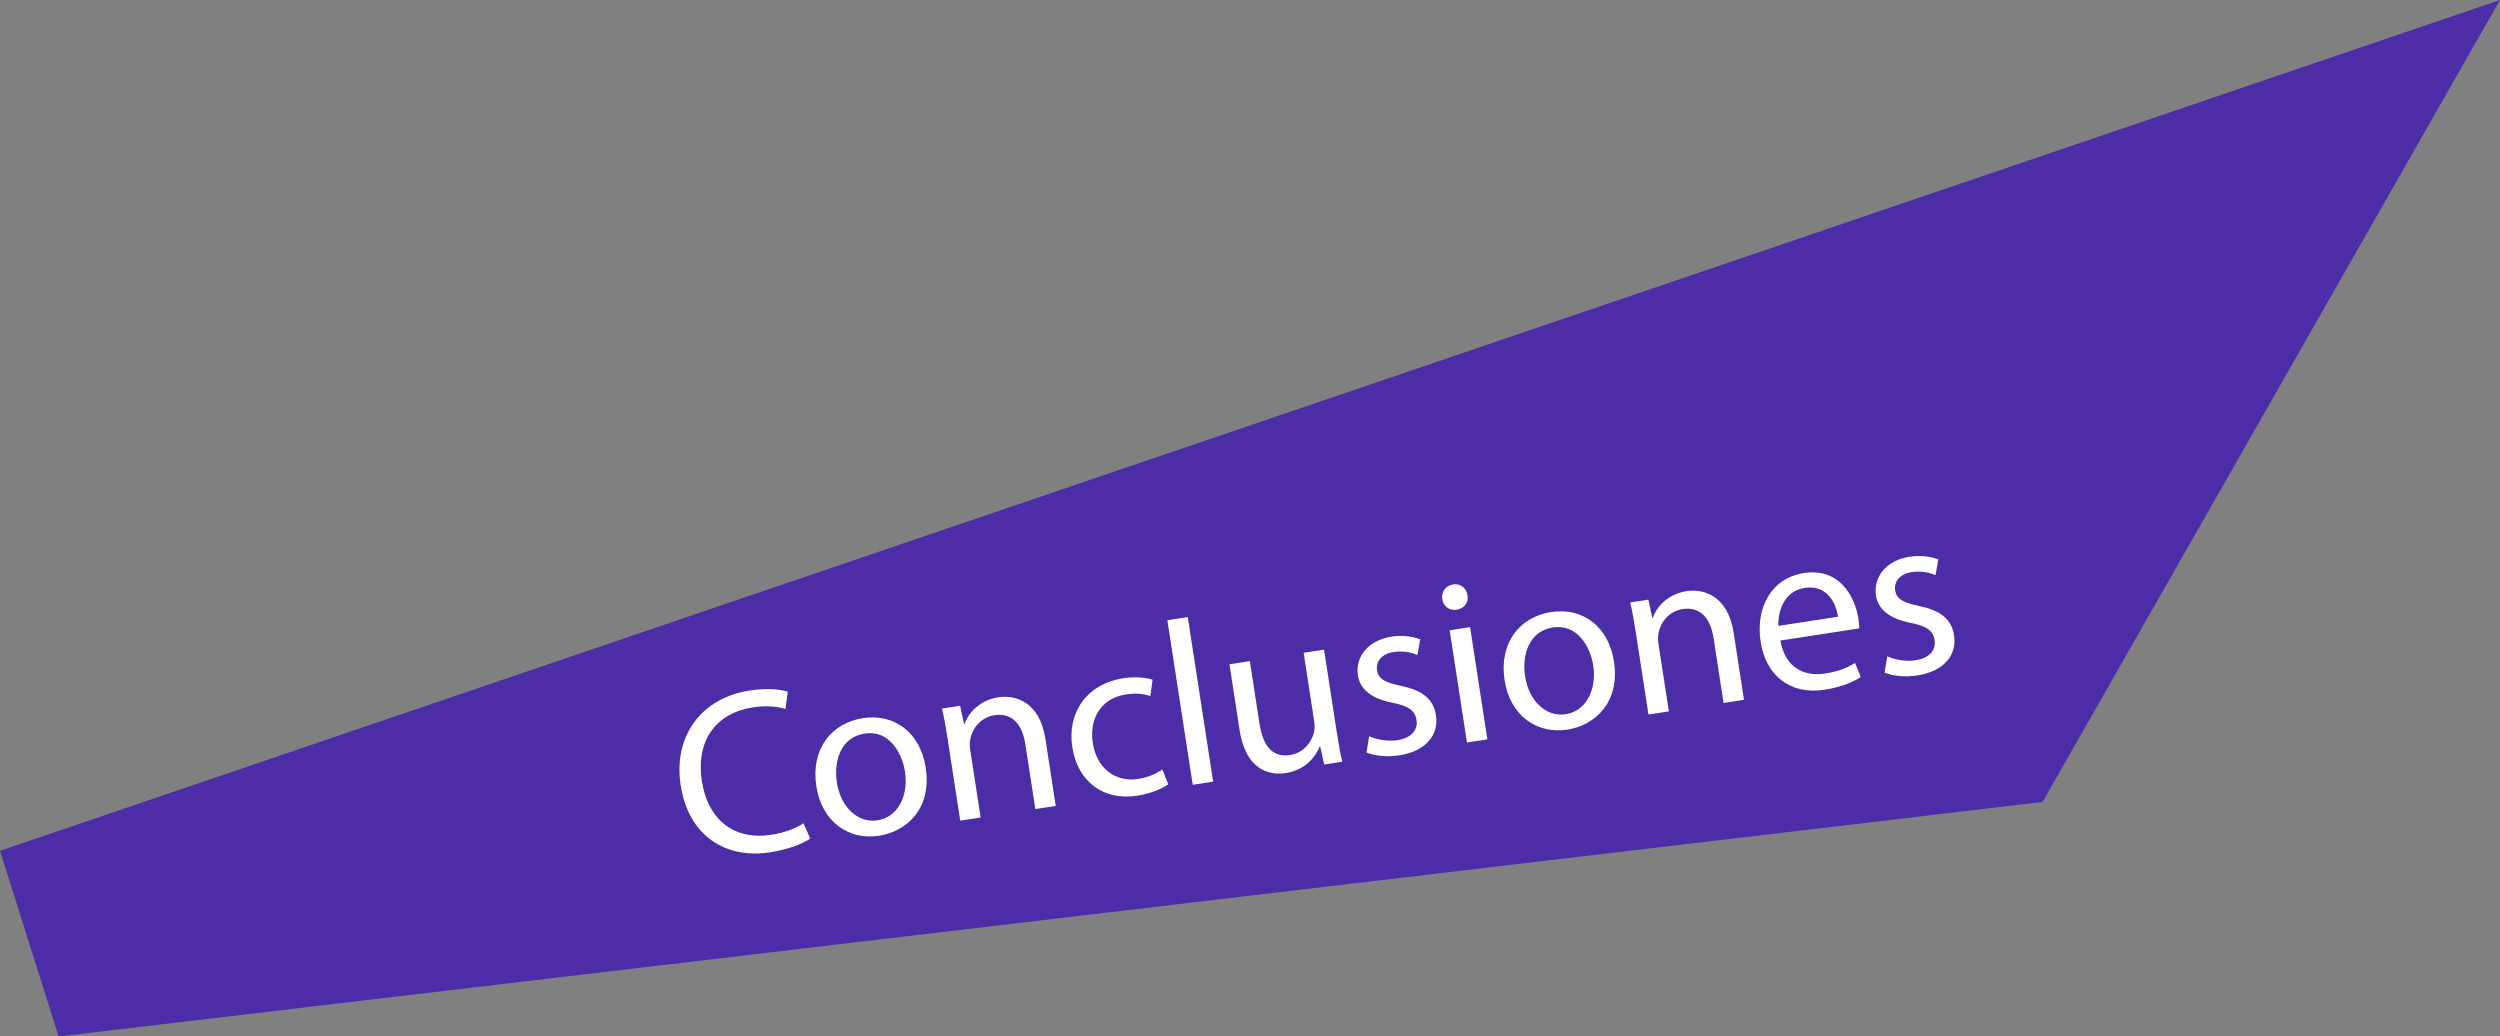 <?xml version="1.0" encoding="utf-8"?>
<!-- Generator: Adobe Illustrator 16.0.0, SVG Export Plug-In . SVG Version: 6.00 Build 0)  -->
<!DOCTYPE svg PUBLIC "-//W3C//DTD SVG 1.1//EN" "http://www.w3.org/Graphics/SVG/1.1/DTD/svg11.dtd">
<svg version="1.1" id="Capa_1" xmlns="http://www.w3.org/2000/svg" xmlns:xlink="http://www.w3.org/1999/xlink" x="0px" y="0px"
	 width="511.621px" height="212.118px" viewBox="0 0 511.621 212.118" enable-background="new 0 0 511.621 212.118"
	 xml:space="preserve">
<rect x="0" y="0" width="511.621" height="212.118" fill="#808080" stroke="none"/>
<g>
	<polygon fill="#4D2CA8" points="12,212.118 418.001,164.118 511.621,0 0,174.118 	"/>
</g>
<g>
	<path fill="#FFFFFF" d="M165.802,171.608c-1.401,0.993-4.321,2.221-8.212,2.82c-9.014,1.39-16.676-3.258-18.293-13.742
		c-1.543-10.011,4.194-17.842,14.11-19.37c3.986-0.614,6.632-0.147,7.811,0.253l-0.477,3.521c-1.683-0.518-4-0.742-6.657-0.333
		c-7.496,1.156-11.739,6.716-10.444,15.113c1.207,7.828,6.49,12.162,14.271,10.962c2.515-0.388,4.996-1.304,6.532-2.367
		L165.802,171.608z"/>
	<path fill="#FFFFFF" d="M189.448,157.082c1.309,8.493-4.004,13.1-9.555,13.956c-6.215,0.958-11.709-2.857-12.828-10.116
		c-1.186-7.687,3.148-12.969,9.506-13.949C183.166,145.956,188.365,150.06,189.448,157.082z M171.266,160.128
		c0.775,5.028,4.254,8.378,8.334,7.749c3.985-0.615,6.396-4.824,5.6-9.995c-0.601-3.891-3.307-8.524-8.24-7.764
		C172.025,150.879,170.593,155.763,171.266,160.128z"/>
	<path fill="#FFFFFF" d="M193.928,151.194c-0.365-2.372-0.713-4.311-1.147-6.186l3.7-0.57l0.822,3.758l0.096-0.014
		c0.802-2.359,3.129-4.903,6.925-5.488c3.179-0.49,8.405,0.646,9.619,8.522l2.114,13.711l-4.175,0.644l-2.041-13.236
		c-0.57-3.701-2.422-6.572-6.359-5.966c-2.752,0.425-4.587,2.699-4.94,5.134c-0.109,0.551-0.094,1.277,0.016,1.988l2.129,13.807
		l-4.175,0.644L193.928,151.194z"/>
	<path fill="#FFFFFF" d="M239.076,160.503c-1.004,0.737-3.306,1.87-6.39,2.345c-6.927,1.068-12.158-2.934-13.241-9.955
		c-1.09-7.068,2.959-12.938,10.455-14.095c2.467-0.38,4.745-0.101,5.972,0.294l-0.452,3.372c-1.084-0.415-2.729-0.696-5.007-0.345
		c-5.267,0.813-7.514,5.141-6.774,9.934c0.819,5.313,4.74,8.061,9.294,7.357c2.373-0.365,3.843-1.224,4.949-1.929L239.076,160.503z"
		/>
	<path fill="#FFFFFF" d="M238.898,126.919l4.175-0.644l5.194,33.686l-4.175,0.643L238.898,126.919z"/>
	<path fill="#FFFFFF" d="M273.536,149.653c0.365,2.372,0.735,4.453,1.155,6.233l-3.7,0.571l-0.814-3.712l-0.096,0.015
		c-0.806,2.019-2.853,4.811-6.933,5.439c-3.605,0.557-8.23-0.77-9.474-8.836l-2.07-13.426l4.175-0.644l1.96,12.714
		c0.673,4.365,2.455,7.102,6.251,6.517c2.8-0.432,4.444-2.677,4.918-4.644c0.143-0.653,0.168-1.435,0.051-2.193l-2.173-14.091
		l4.175-0.644L273.536,149.653z"/>
	<path fill="#FFFFFF" d="M280.199,150.666c1.357,0.616,3.672,1.134,5.759,0.813c3.036-0.468,4.227-2.206,3.934-4.104
		c-0.308-1.992-1.662-2.9-4.921-3.563c-4.354-0.834-6.651-2.812-7.075-5.563c-0.57-3.701,1.95-7.198,6.885-7.959
		c2.324-0.358,4.467-0.008,5.865,0.554l-0.576,3.196c-0.989-0.43-2.767-0.933-4.901-0.604c-2.467,0.381-3.624,2.016-3.36,3.725
		c0.293,1.896,1.801,2.539,4.965,3.217c4.219,0.903,6.566,2.582,7.093,5.998c0.622,4.031-2.07,7.361-7.526,8.202
		c-2.515,0.388-4.935,0.13-6.693-0.57L280.199,150.666z"/>
	<path fill="#FFFFFF" d="M300.326,121.819c0.268,1.416-0.602,2.717-2.262,2.973c-1.471,0.227-2.69-0.752-2.91-2.175
		c-0.227-1.471,0.689-2.777,2.207-3.012C298.927,119.364,300.099,120.348,300.326,121.819z M300.212,151.952l-3.54-22.963
		l4.175-0.644l3.541,22.962L300.212,151.952z"/>
	<path fill="#FFFFFF" d="M330.294,135.364c1.309,8.493-4.004,13.101-9.555,13.957c-6.215,0.957-11.709-2.857-12.828-10.116
		c-1.186-7.687,3.148-12.969,9.506-13.949C324.011,124.239,329.211,128.342,330.294,135.364z M312.112,138.411
		c0.775,5.029,4.254,8.379,8.334,7.749c3.985-0.614,6.396-4.823,5.6-9.995c-0.601-3.891-3.307-8.523-8.24-7.763
		C312.871,129.163,311.438,134.045,312.112,138.411z"/>
	<path fill="#FFFFFF" d="M334.774,129.477c-0.366-2.373-0.714-4.311-1.148-6.186l3.701-0.571l0.822,3.759l0.095-0.015
		c0.802-2.358,3.13-4.903,6.925-5.488c3.18-0.49,8.406,0.647,9.62,8.522l2.114,13.711l-4.175,0.645l-2.041-13.236
		c-0.571-3.701-2.422-6.573-6.359-5.966c-2.753,0.425-4.588,2.698-4.94,5.133c-0.11,0.552-0.095,1.277,0.015,1.989l2.129,13.807
		l-4.175,0.644L334.774,129.477z"/>
	<path fill="#FFFFFF" d="M364.356,131.083c0.965,5.632,4.93,7.4,9.104,6.757c2.989-0.461,4.712-1.262,6.175-2.167l1.172,2.88
		c-1.368,0.891-3.766,2.037-7.419,2.601c-7.068,1.09-12.008-2.909-13.076-9.835c-1.067-6.928,2.171-13.012,8.86-14.044
		c7.496-1.155,10.506,5.132,11.157,9.354c0.132,0.854,0.139,1.533,0.157,1.967L364.356,131.083z M376.135,126.208
		c-0.361-2.664-2.137-6.616-6.834-5.893c-4.223,0.651-5.473,4.828-5.359,7.773L376.135,126.208z"/>
	<path fill="#FFFFFF" d="M386.224,134.317c1.357,0.617,3.672,1.135,5.76,0.813c3.036-0.468,4.225-2.205,3.932-4.104
		c-0.307-1.992-1.661-2.9-4.921-3.564c-4.354-0.834-6.65-2.811-7.074-5.563c-0.571-3.701,1.95-7.199,6.884-7.959
		c2.325-0.359,4.468-0.009,5.866,0.553l-0.575,3.197c-0.99-0.431-2.768-0.934-4.902-0.604c-2.467,0.38-3.624,2.016-3.36,3.724
		c0.292,1.897,1.801,2.539,4.965,3.217c4.219,0.903,6.566,2.582,7.094,5.998c0.621,4.032-2.071,7.361-7.527,8.203
		c-2.515,0.388-4.935,0.129-6.693-0.571L386.224,134.317z"/>
</g>
</svg>
